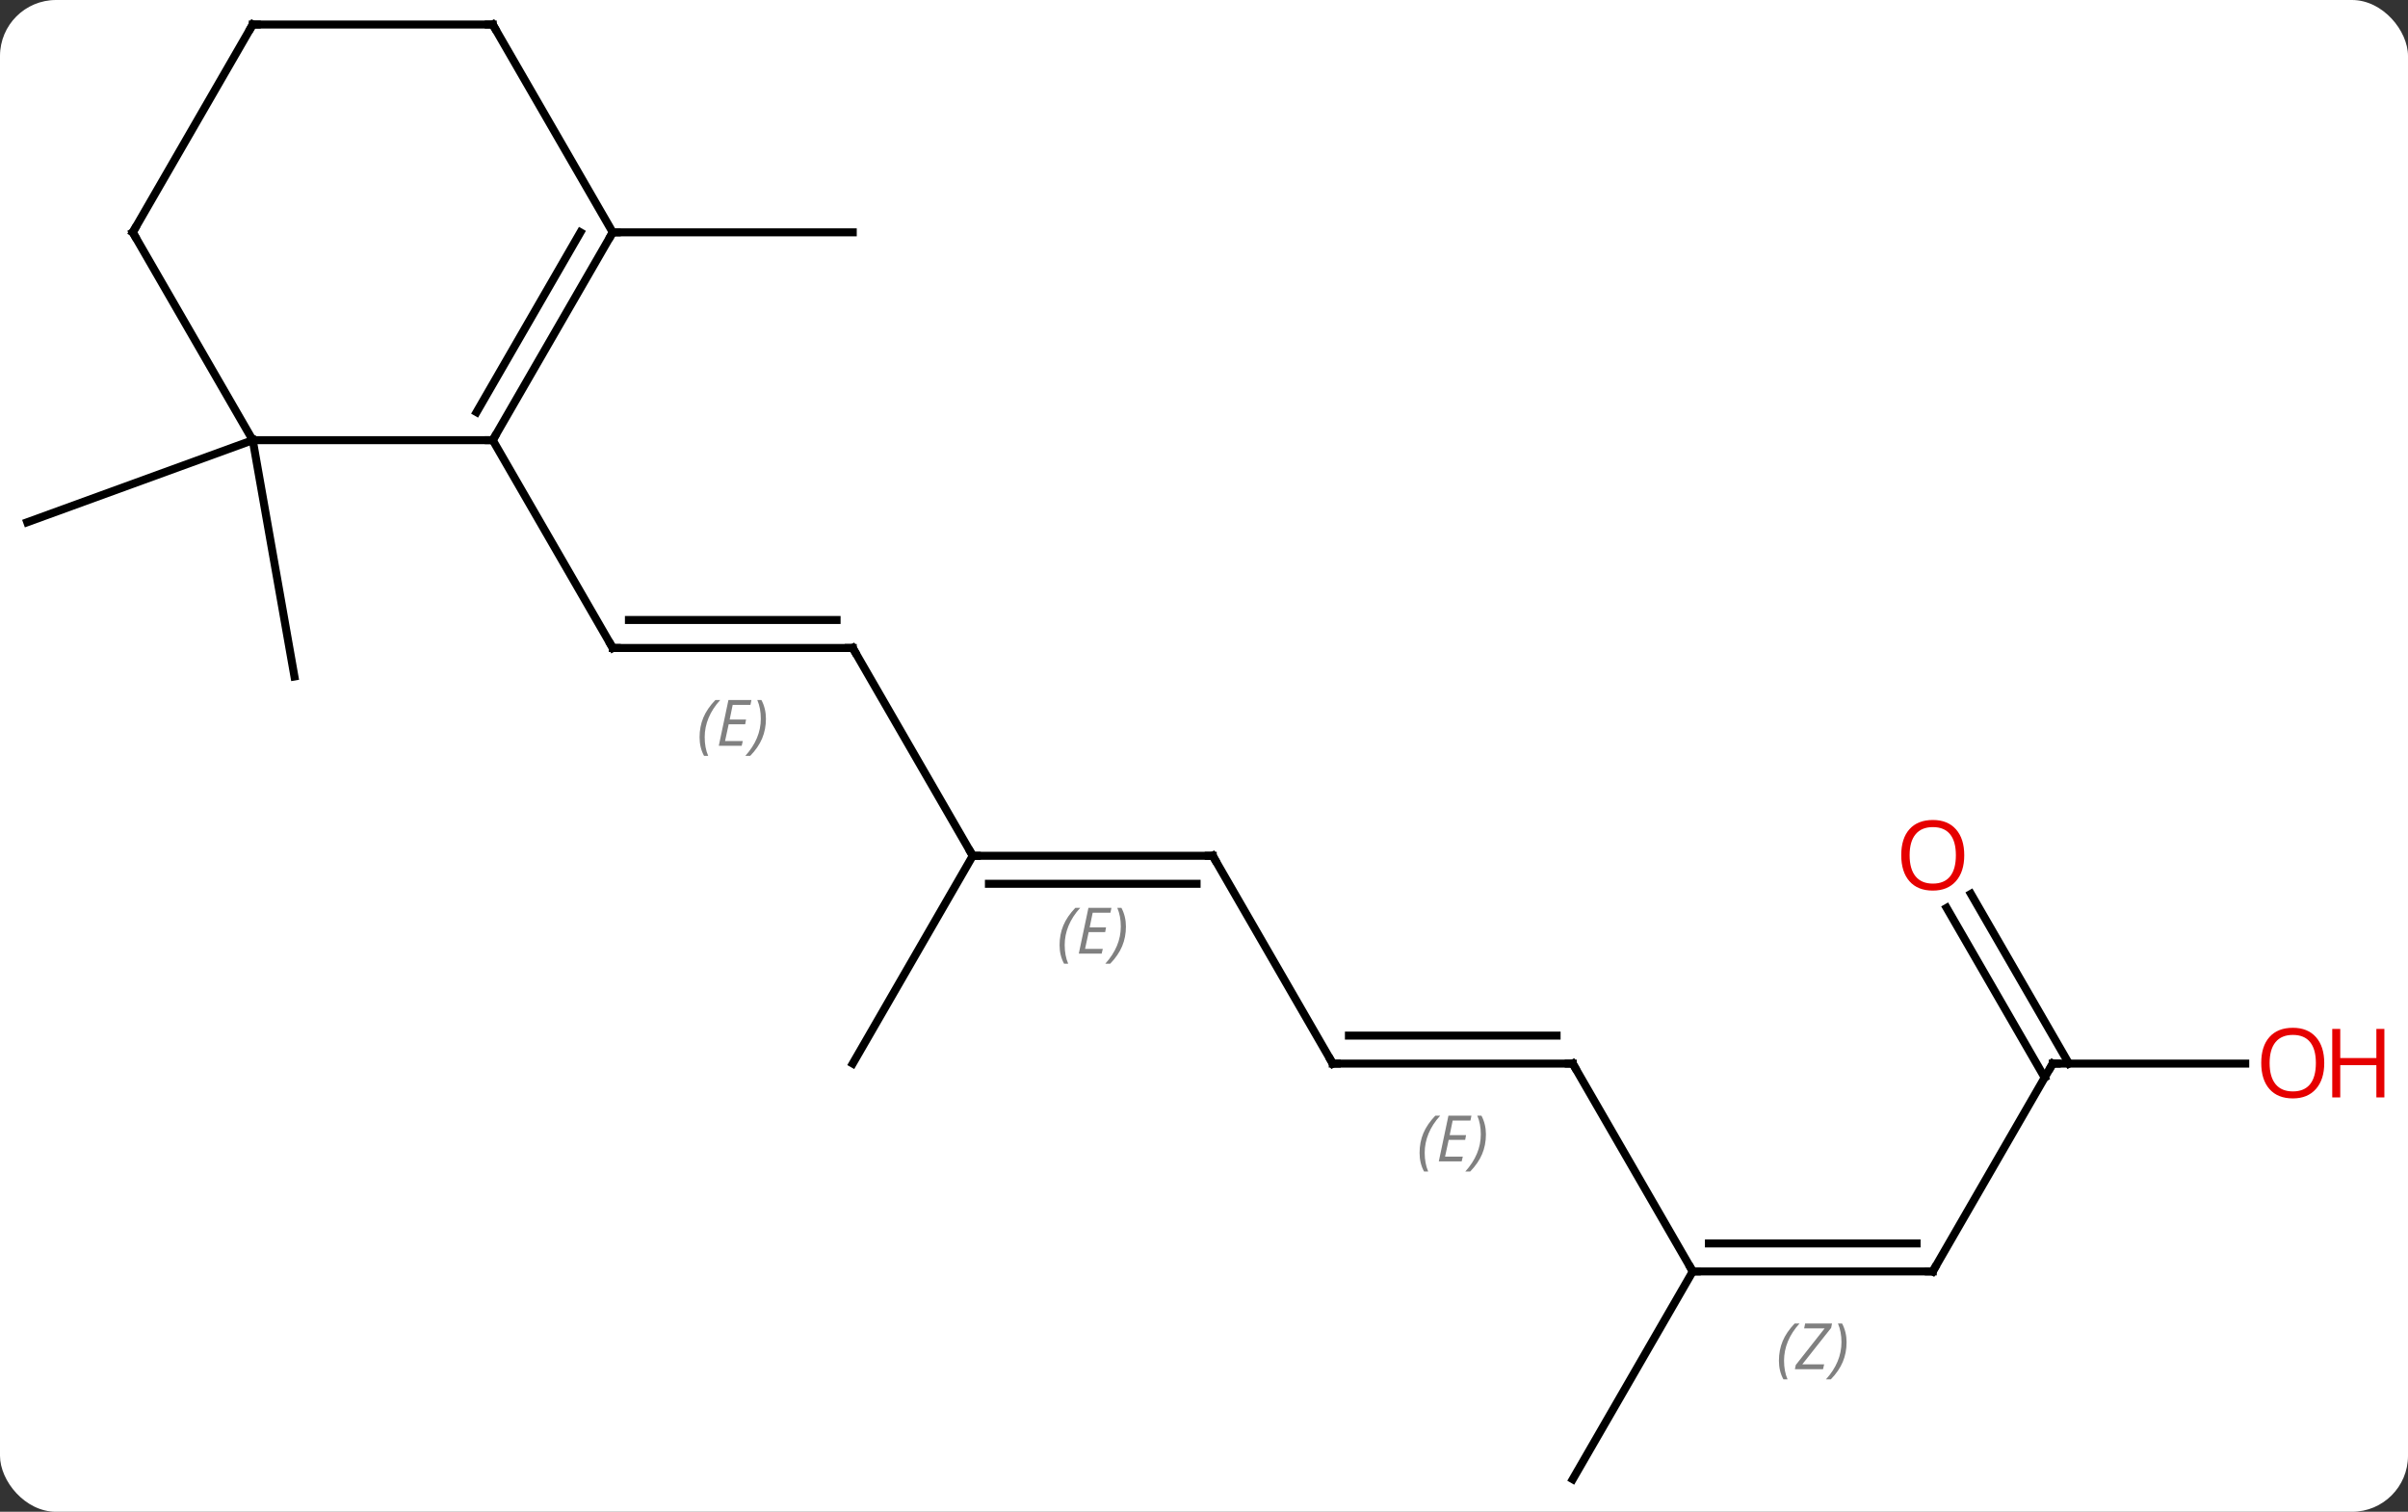 <svg width="301" viewBox="0 0 301 189" style="fill-opacity:1; color-rendering:auto; color-interpolation:auto; text-rendering:auto; stroke:black; stroke-linecap:square; stroke-miterlimit:10; shape-rendering:auto; stroke-opacity:1; fill:black; stroke-dasharray:none; font-weight:normal; stroke-width:1; font-family:'Open Sans'; font-style:normal; stroke-linejoin:miter; font-size:12; stroke-dashoffset:0; image-rendering:auto;" height="189" class="cas-substance-image" xmlns:xlink="http://www.w3.org/1999/xlink" xmlns="http://www.w3.org/2000/svg"><rect x="0" y="0" width="301" height="189" fill="#333333" stroke="none"/><svg class="cas-substance-single-component"><rect y="0" x="0" width="301" stroke="none" ry="7" rx="7" height="189" fill="white" class="cas-substance-group"/><svg y="0" x="0" width="301" viewBox="0 0 301 189" style="fill:black;" height="189" class="cas-substance-single-component-image"><svg><g><g transform="translate(145,94)" style="text-rendering:geometricPrecision; color-rendering:optimizeQuality; color-interpolation:linearRGB; stroke-linecap:butt; image-rendering:optimizeQuality;"><line y2="-12.99" y1="-12.99" x2="-38.406" x1="-68.406" style="fill:none;"/><line y2="-16.49" y1="-16.49" x2="-40.427" x1="-66.385" style="fill:none;"/></g><g transform="translate(145,94)" style="stroke-linecap:butt; font-size:8.4px; fill:gray; text-rendering:geometricPrecision; image-rendering:optimizeQuality; color-rendering:optimizeQuality; font-family:'Open Sans'; font-style:italic; stroke:gray; color-interpolation:linearRGB;"><path style="stroke:none;" d="M-57.553 -1.826 Q-57.553 -3.154 -57.085 -4.279 Q-56.616 -5.404 -55.585 -6.482 L-54.975 -6.482 Q-55.944 -5.42 -56.428 -4.248 Q-56.913 -3.076 -56.913 -1.842 Q-56.913 -0.513 -56.475 0.502 L-56.991 0.502 Q-57.553 -0.529 -57.553 -1.826 ZM-52.29 -0.763 L-55.15 -0.763 L-53.946 -6.482 L-51.071 -6.482 L-51.196 -5.873 L-53.415 -5.873 L-53.79 -4.045 L-51.743 -4.045 L-51.853 -3.451 L-53.915 -3.451 L-54.368 -1.357 L-52.15 -1.357 L-52.29 -0.763 ZM-49.259 -4.138 Q-49.259 -2.81 -49.735 -1.677 Q-50.212 -0.545 -51.227 0.502 L-51.837 0.502 Q-49.899 -1.654 -49.899 -4.138 Q-49.899 -5.467 -50.337 -6.482 L-49.821 -6.482 Q-49.259 -5.42 -49.259 -4.138 Z"/><line y2="-38.97" y1="-12.99" x2="-83.406" x1="-68.406" style="fill:none; stroke:black;"/><line y2="12.99" y1="-12.99" x2="-23.406" x1="-38.406" style="fill:none; stroke:black;"/><line y2="12.99" y1="12.99" x2="6.594" x1="-23.406" style="fill:none; stroke:black;"/><line y2="16.49" y1="16.49" x2="4.573" x1="-21.385" style="fill:none; stroke:black;"/><path style="stroke:none;" d="M-12.553 24.154 Q-12.553 22.826 -12.085 21.701 Q-11.616 20.576 -10.585 19.498 L-9.975 19.498 Q-10.944 20.56 -11.428 21.732 Q-11.913 22.904 -11.913 24.138 Q-11.913 25.467 -11.475 26.482 L-11.991 26.482 Q-12.553 25.451 -12.553 24.154 ZM-7.29 25.217 L-10.15 25.217 L-8.946 19.498 L-6.071 19.498 L-6.196 20.107 L-8.415 20.107 L-8.79 21.935 L-6.743 21.935 L-6.853 22.529 L-8.915 22.529 L-9.368 24.623 L-7.15 24.623 L-7.29 25.217 ZM-4.259 21.842 Q-4.259 23.17 -4.735 24.302 Q-5.212 25.435 -6.227 26.482 L-6.837 26.482 Q-4.899 24.326 -4.899 21.842 Q-4.899 20.513 -5.337 19.498 L-4.821 19.498 Q-4.259 20.56 -4.259 21.842 Z"/><line y2="38.97" y1="12.99" x2="-38.406" x1="-23.406" style="fill:none; stroke:black;"/><line y2="38.97" y1="12.99" x2="21.594" x1="6.594" style="fill:none; stroke:black;"/><line y2="38.97" y1="38.97" x2="51.594" x1="21.594" style="fill:none; stroke:black;"/><line y2="35.47" y1="35.47" x2="49.573" x1="23.615" style="fill:none; stroke:black;"/><path style="stroke:none;" d="M32.447 50.134 Q32.447 48.806 32.915 47.681 Q33.384 46.556 34.415 45.478 L35.025 45.478 Q34.056 46.54 33.572 47.712 Q33.087 48.884 33.087 50.118 Q33.087 51.447 33.525 52.462 L33.009 52.462 Q32.447 51.431 32.447 50.134 ZM37.71 51.197 L34.85 51.197 L36.054 45.478 L38.929 45.478 L38.804 46.087 L36.585 46.087 L36.21 47.915 L38.257 47.915 L38.147 48.509 L36.085 48.509 L35.632 50.603 L37.85 50.603 L37.71 51.197 ZM40.741 47.822 Q40.741 49.15 40.265 50.282 Q39.788 51.415 38.773 52.462 L38.163 52.462 Q40.101 50.306 40.101 47.822 Q40.101 46.493 39.663 45.478 L40.179 45.478 Q40.741 46.54 40.741 47.822 Z"/><line y2="64.953" y1="38.97" x2="66.594" x1="51.594" style="fill:none; stroke:black;"/><line y2="64.953" y1="64.953" x2="96.594" x1="66.594" style="fill:none; stroke:black;"/><line y2="61.453" y1="61.453" x2="94.573" x1="68.615" style="fill:none; stroke:black;"/><path style="stroke:none;" d="M77.365 76.117 Q77.365 74.789 77.834 73.664 Q78.302 72.539 79.334 71.461 L79.943 71.461 Q78.974 72.523 78.49 73.695 Q78.005 74.867 78.005 76.101 Q78.005 77.43 78.443 78.445 L77.927 78.445 Q77.365 77.414 77.365 76.117 ZM82.878 77.18 L79.362 77.18 L79.472 76.648 L83.081 72.07 L80.519 72.07 L80.644 71.461 L84.003 71.461 L83.894 72.008 L80.284 76.57 L83.019 76.57 L82.878 77.18 ZM85.823 73.805 Q85.823 75.133 85.347 76.266 Q84.87 77.398 83.854 78.445 L83.245 78.445 Q85.183 76.289 85.183 73.805 Q85.183 72.476 84.745 71.461 L85.261 71.461 Q85.823 72.523 85.823 73.805 Z"/><line y2="90.933" y1="64.953" x2="51.594" x1="66.594" style="fill:none; stroke:black;"/><line y2="38.97" y1="64.953" x2="111.594" x1="96.594" style="fill:none; stroke:black;"/><line y2="38.97" y1="38.97" x2="135.656" x1="111.594" style="fill:none; stroke:black;"/><line y2="17.751" y1="38.97" x2="101.363" x1="113.615" style="fill:none; stroke:black;"/><line y2="19.501" y1="40.72" x2="98.332" x1="110.584" style="fill:none; stroke:black;"/><line y2="-38.97" y1="-28.71" x2="-113.406" x1="-141.594" style="fill:none; stroke:black;"/><line y2="-38.97" y1="-9.426" x2="-113.406" x1="-108.195" style="fill:none; stroke:black;"/><line y2="-64.953" y1="-64.953" x2="-68.406" x1="-38.406" style="fill:none; stroke:black;"/><line y2="-38.97" y1="-38.97" x2="-113.406" x1="-83.406" style="fill:none; stroke:black;"/><line y2="-64.953" y1="-38.97" x2="-68.406" x1="-83.406" style="fill:none; stroke:black;"/><line y2="-64.953" y1="-42.47" x2="-72.447" x1="-85.427" style="fill:none; stroke:black;"/><line y2="-64.953" y1="-38.97" x2="-128.406" x1="-113.406" style="fill:none; stroke:black;"/><line y2="-90.933" y1="-64.953" x2="-83.406" x1="-68.406" style="fill:none; stroke:black;"/><line y2="-90.933" y1="-64.953" x2="-113.406" x1="-128.406" style="fill:none; stroke:black;"/><line y2="-90.933" y1="-90.933" x2="-113.406" x1="-83.406" style="fill:none; stroke:black;"/><path style="fill:none; stroke-miterlimit:5; stroke:black;" d="M-67.906 -12.99 L-68.406 -12.99 L-68.656 -13.423"/><path style="fill:none; stroke-miterlimit:5; stroke:black;" d="M-38.906 -12.99 L-38.406 -12.99 L-38.156 -12.557"/><path style="fill:none; stroke-miterlimit:5; stroke:black;" d="M-22.906 12.99 L-23.406 12.99 L-23.656 12.557"/><path style="fill:none; stroke-miterlimit:5; stroke:black;" d="M6.094 12.99 L6.594 12.99 L6.844 13.423"/><path style="fill:none; stroke-miterlimit:5; stroke:black;" d="M21.344 38.537 L21.594 38.97 L22.094 38.97"/><path style="fill:none; stroke-miterlimit:5; stroke:black;" d="M51.094 38.97 L51.594 38.97 L51.844 39.403"/><path style="fill:none; stroke-miterlimit:5; stroke:black;" d="M67.094 64.953 L66.594 64.953 L66.344 64.52"/><path style="fill:none; stroke-miterlimit:5; stroke:black;" d="M96.094 64.953 L96.594 64.953 L96.844 64.52"/><path style="fill:none; stroke-miterlimit:5; stroke:black;" d="M111.344 39.403 L111.594 38.97 L112.094 38.97"/></g><g transform="translate(145,94)" style="stroke-linecap:butt; fill:rgb(230,0,0); text-rendering:geometricPrecision; color-rendering:optimizeQuality; image-rendering:optimizeQuality; font-family:'Open Sans'; stroke:rgb(230,0,0); color-interpolation:linearRGB; stroke-miterlimit:5;"><path style="stroke:none;" d="M145.531 38.9 Q145.531 40.962 144.492 42.142 Q143.453 43.322 141.61 43.322 Q139.719 43.322 138.688 42.157 Q137.656 40.993 137.656 38.884 Q137.656 36.79 138.688 35.642 Q139.719 34.493 141.61 34.493 Q143.469 34.493 144.5 35.665 Q145.531 36.837 145.531 38.9 ZM138.703 38.9 Q138.703 40.634 139.446 41.54 Q140.188 42.447 141.61 42.447 Q143.031 42.447 143.758 41.548 Q144.485 40.65 144.485 38.9 Q144.485 37.165 143.758 36.275 Q143.031 35.384 141.61 35.384 Q140.188 35.384 139.446 36.282 Q138.703 37.181 138.703 38.9 Z"/><path style="stroke:none;" d="M153.047 43.197 L152.047 43.197 L152.047 39.165 L147.531 39.165 L147.531 43.197 L146.531 43.197 L146.531 34.634 L147.531 34.634 L147.531 38.275 L152.047 38.275 L152.047 34.634 L153.047 34.634 L153.047 43.197 Z"/><path style="stroke:none;" d="M100.531 12.92 Q100.531 14.982 99.492 16.162 Q98.453 17.342 96.61 17.342 Q94.719 17.342 93.688 16.177 Q92.656 15.013 92.656 12.904 Q92.656 10.81 93.688 9.662 Q94.719 8.513 96.61 8.513 Q98.469 8.513 99.5 9.685 Q100.531 10.857 100.531 12.92 ZM93.703 12.92 Q93.703 14.654 94.446 15.56 Q95.188 16.467 96.61 16.467 Q98.031 16.467 98.758 15.568 Q99.485 14.67 99.485 12.92 Q99.485 11.185 98.758 10.295 Q98.031 9.404 96.61 9.404 Q95.188 9.404 94.446 10.303 Q93.703 11.201 93.703 12.92 Z"/><path style="fill:none; stroke:black;" d="M-83.156 -39.403 L-83.406 -38.97 L-83.906 -38.97"/><path style="fill:none; stroke:black;" d="M-68.656 -64.52 L-68.406 -64.953 L-67.906 -64.953"/><path style="fill:none; stroke:black;" d="M-128.156 -64.52 L-128.406 -64.953 L-128.156 -65.386"/><path style="fill:none; stroke:black;" d="M-83.156 -90.5 L-83.406 -90.933 L-83.906 -90.933"/><path style="fill:none; stroke:black;" d="M-113.656 -90.5 L-113.406 -90.933 L-112.906 -90.933"/></g></g></svg></svg></svg></svg>